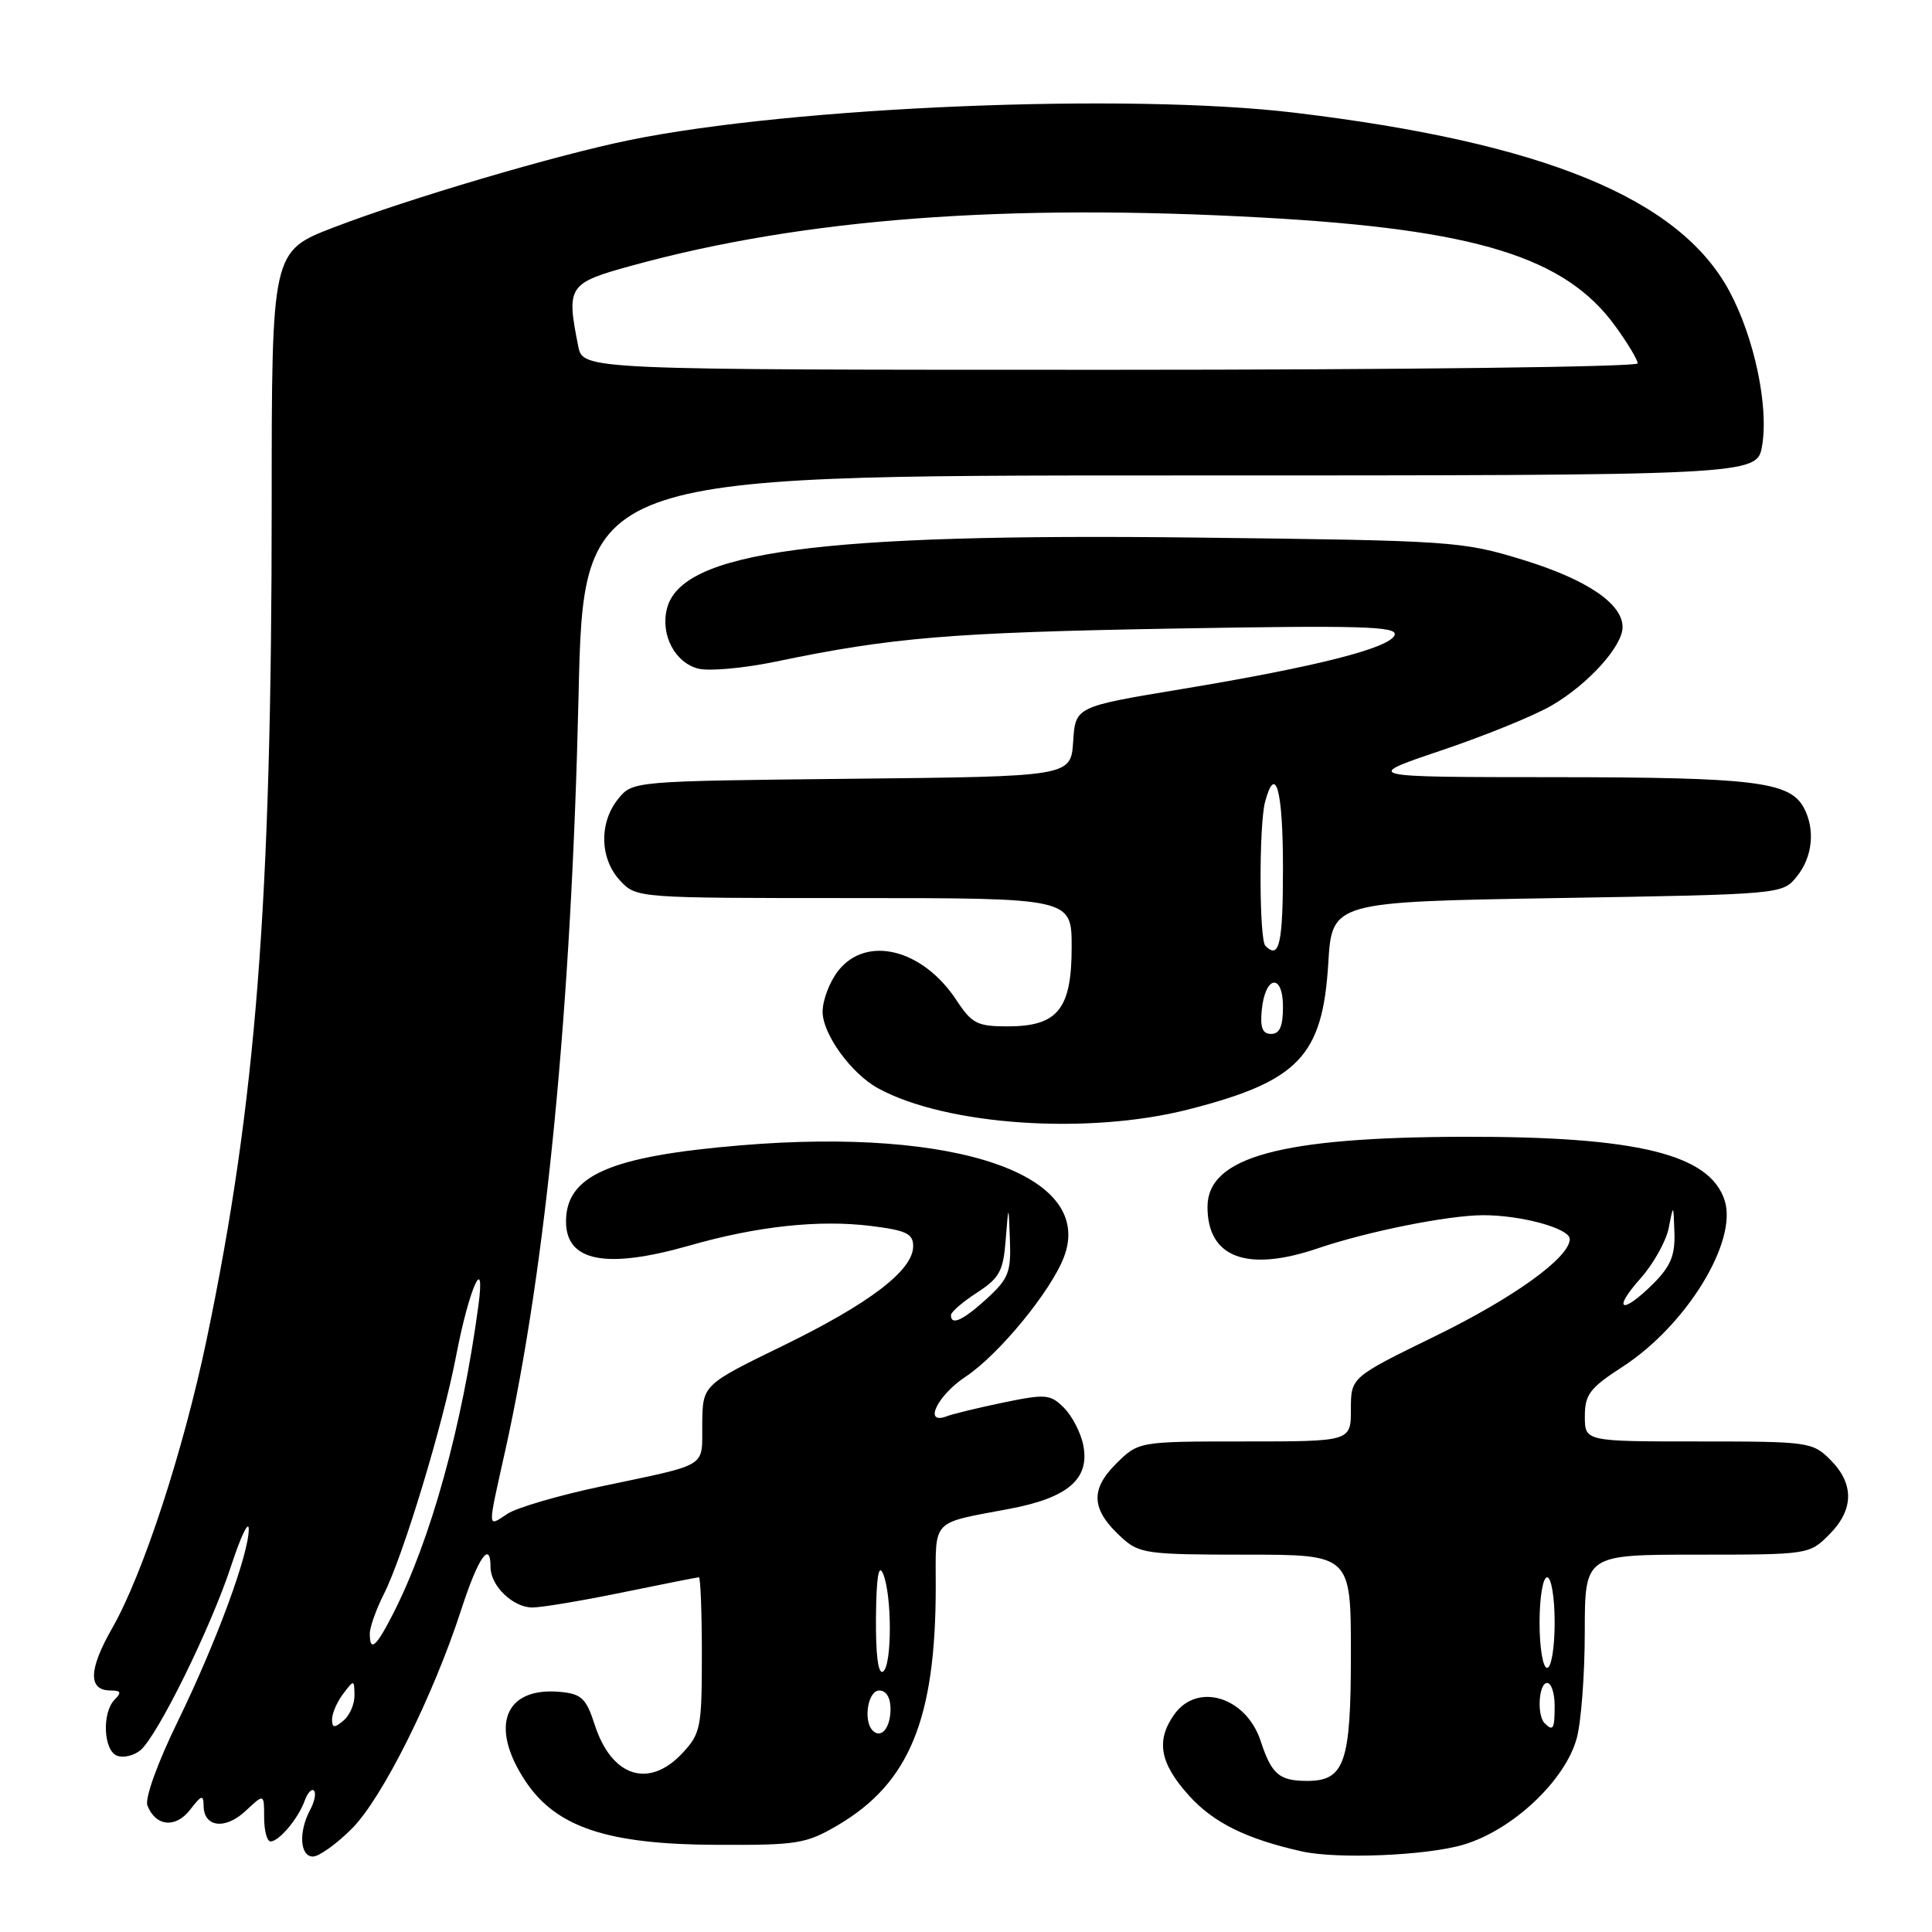 <?xml version="1.0" encoding="UTF-8" standalone="no"?>
<!DOCTYPE svg PUBLIC "-//W3C//DTD SVG 1.1//EN" "http://www.w3.org/Graphics/SVG/1.1/DTD/svg11.dtd" >
<svg xmlns="http://www.w3.org/2000/svg" xmlns:xlink="http://www.w3.org/1999/xlink" version="1.1" viewBox="0 0 256 256">
 <g >
 <path fill="currentColor"
d=" M 46.62 242.31 C 50.65 238.28 57.39 224.78 61.13 213.25 C 63.36 206.37 65.00 204.01 65.00 207.67 C 65.00 210.13 67.98 213.00 70.54 213.00 C 71.77 213.00 77.15 212.10 82.50 211.00 C 87.85 209.90 92.40 209.00 92.61 209.00 C 92.82 209.00 93.00 213.62 93.00 219.26 C 93.00 228.86 92.84 229.70 90.46 232.26 C 86.00 237.07 81.03 235.47 78.79 228.50 C 77.68 225.06 77.05 224.46 74.30 224.19 C 66.87 223.47 64.79 228.71 69.61 235.99 C 73.68 242.13 80.47 244.40 95.00 244.45 C 105.68 244.50 106.82 244.31 111.01 241.85 C 120.49 236.27 123.98 227.80 123.99 210.32 C 124.00 201.10 123.22 201.93 133.85 199.91 C 141.54 198.45 144.42 195.95 143.54 191.50 C 143.22 189.86 142.07 187.63 140.99 186.55 C 139.18 184.74 138.59 184.68 132.97 185.84 C 129.64 186.53 126.26 187.35 125.46 187.66 C 122.29 188.87 124.18 184.91 127.96 182.41 C 132.35 179.50 139.25 171.10 140.98 166.56 C 145.11 155.69 126.81 149.37 98.16 151.76 C 80.81 153.21 75.00 155.75 75.00 161.86 C 75.00 167.17 80.30 168.20 91.37 165.04 C 100.34 162.47 108.55 161.59 115.44 162.45 C 120.09 163.03 121.00 163.47 121.00 165.13 C 121.00 168.31 115.27 172.69 103.80 178.29 C 93.10 183.50 93.10 183.50 93.05 188.68 C 92.99 194.60 94.15 193.89 79.50 196.99 C 74.00 198.16 68.49 199.77 67.25 200.58 C 64.54 202.35 64.56 202.95 66.94 192.24 C 72.38 167.80 75.72 133.37 76.66 92.25 C 77.32 63.00 77.32 63.00 155.07 63.00 C 232.82 63.00 232.82 63.00 233.49 59.05 C 234.38 53.82 232.44 44.69 229.15 38.58 C 222.52 26.26 204.53 18.89 171.50 14.93 C 149.40 12.29 105.05 14.12 83.33 18.58 C 73.57 20.58 54.27 26.28 44.25 30.12 C 36.00 33.29 36.00 33.29 36.00 66.89 C 36.00 119.62 33.93 146.15 27.38 177.50 C 24.29 192.26 18.94 208.62 14.87 215.73 C 11.72 221.24 11.65 224.00 14.67 224.00 C 16.02 224.00 16.13 224.27 15.20 225.20 C 13.49 226.91 13.70 231.95 15.51 232.64 C 16.34 232.96 17.73 232.64 18.60 231.92 C 20.87 230.03 27.95 215.66 30.62 207.50 C 31.88 203.65 32.93 201.43 32.96 202.57 C 33.02 205.79 28.71 217.51 23.57 228.06 C 20.87 233.59 19.18 238.29 19.53 239.23 C 20.61 242.02 23.27 242.29 25.19 239.80 C 26.70 237.84 26.96 237.76 26.98 239.28 C 27.01 242.14 29.86 242.48 32.55 239.95 C 35.00 237.65 35.00 237.65 35.00 240.83 C 35.00 242.57 35.38 244.00 35.85 244.00 C 36.98 244.00 39.53 240.95 40.37 238.61 C 40.74 237.57 41.30 236.96 41.60 237.27 C 41.91 237.58 41.68 238.74 41.08 239.85 C 39.54 242.73 39.74 246.00 41.47 246.00 C 42.27 246.00 44.59 244.34 46.62 242.31 Z  M 193.91 244.43 C 200.41 242.50 207.36 235.98 208.92 230.35 C 209.51 228.23 209.99 221.89 209.99 216.25 C 210.00 206.00 210.00 206.00 224.86 206.00 C 239.59 206.00 239.75 205.98 242.36 203.36 C 245.66 200.07 245.72 196.63 242.55 193.45 C 240.16 191.07 239.69 191.00 225.05 191.00 C 210.00 191.00 210.00 191.00 210.00 187.67 C 210.00 184.77 210.65 183.92 215.02 181.09 C 223.45 175.62 230.26 164.53 228.53 159.08 C 226.58 152.94 216.96 150.58 194.00 150.63 C 169.65 150.68 160.00 153.32 160.00 159.93 C 160.00 166.63 165.21 168.60 174.56 165.43 C 181.20 163.17 191.84 161.04 196.50 161.02 C 201.59 161.01 208.00 162.77 208.00 164.18 C 208.00 166.62 200.59 171.96 190.12 177.07 C 179.00 182.50 179.00 182.50 179.00 186.75 C 179.00 191.00 179.00 191.00 164.92 191.00 C 150.85 191.00 150.85 191.00 147.85 193.99 C 144.40 197.44 144.62 200.10 148.64 203.75 C 150.95 205.86 152.00 206.00 165.06 206.00 C 179.00 206.00 179.00 206.00 179.00 219.17 C 179.00 233.66 178.17 236.01 173.10 235.98 C 169.50 235.96 168.48 235.07 167.06 230.74 C 165.14 224.83 158.63 222.84 155.56 227.22 C 153.14 230.68 153.69 233.65 157.56 237.94 C 160.81 241.53 165.14 243.67 172.50 245.32 C 177.19 246.37 189.04 245.88 193.91 244.43 Z  M 157.50 147.00 C 172.07 143.27 175.25 139.95 176.00 127.68 C 176.50 119.50 176.50 119.50 206.34 119.00 C 236.18 118.50 236.18 118.50 238.09 116.14 C 240.18 113.56 240.55 109.90 239.02 107.04 C 237.17 103.58 232.50 103.00 206.10 102.98 C 180.50 102.97 180.50 102.97 191.00 99.43 C 196.78 97.48 203.37 94.80 205.64 93.46 C 210.46 90.65 215.00 85.61 215.00 83.10 C 215.00 79.98 210.25 76.78 201.79 74.18 C 193.73 71.71 192.54 71.63 158.50 71.23 C 108.38 70.64 90.28 73.07 88.37 80.66 C 87.50 84.13 89.44 87.82 92.54 88.60 C 93.98 88.96 98.61 88.54 102.83 87.66 C 118.17 84.46 126.04 83.81 155.37 83.29 C 180.37 82.85 185.17 82.99 184.80 84.13 C 184.23 85.86 174.43 88.35 156.50 91.32 C 142.50 93.64 142.50 93.64 142.20 98.26 C 141.89 102.89 141.89 102.89 112.86 103.19 C 83.82 103.50 83.82 103.50 81.91 105.86 C 79.35 109.02 79.47 113.81 82.17 116.69 C 84.35 119.00 84.35 119.00 113.17 119.00 C 142.00 119.00 142.00 119.00 142.00 125.50 C 142.00 133.72 140.16 136.00 133.51 136.00 C 129.50 136.00 128.78 135.63 126.77 132.58 C 122.29 125.74 114.82 123.87 111.07 128.63 C 109.93 130.08 109.00 132.52 109.00 134.06 C 109.00 137.03 112.80 142.27 116.36 144.21 C 125.38 149.13 144.18 150.41 157.50 147.00 Z  M 115.64 229.31 C 114.35 228.02 115.00 224.00 116.50 224.00 C 117.42 224.00 118.00 224.94 118.00 226.44 C 118.00 228.95 116.77 230.44 115.64 229.31 Z  M 44.00 227.81 C 44.00 227.03 44.66 225.51 45.47 224.44 C 46.91 222.54 46.94 222.54 46.97 224.63 C 46.99 225.80 46.33 227.32 45.50 228.00 C 44.29 229.01 44.00 228.97 44.00 227.81 Z  M 116.07 214.31 C 116.12 209.02 116.42 207.14 117.00 208.50 C 118.21 211.31 118.21 220.75 117.00 221.50 C 116.36 221.89 116.03 219.28 116.07 214.31 Z  M 49.00 216.46 C 49.00 215.61 49.84 213.25 50.87 211.21 C 53.45 206.09 58.70 188.77 60.45 179.60 C 62.15 170.73 64.36 165.76 63.39 173.00 C 61.25 188.98 57.09 204.03 52.09 213.82 C 49.83 218.26 49.00 218.96 49.00 216.46 Z  M 126.01 174.25 C 126.02 173.84 127.57 172.50 129.46 171.28 C 132.44 169.34 132.94 168.44 133.26 164.28 C 133.64 159.50 133.64 159.50 133.82 164.31 C 133.98 168.56 133.63 169.45 130.78 172.06 C 127.59 174.97 125.99 175.70 126.01 174.25 Z  M 76.62 45.88 C 75.02 37.87 75.27 37.51 83.82 35.17 C 106.50 28.95 133.28 26.93 167.50 28.84 C 195.59 30.41 207.41 34.06 214.04 43.22 C 215.67 45.46 217.00 47.68 217.00 48.15 C 217.00 48.62 185.56 49.00 147.12 49.00 C 77.25 49.00 77.25 49.00 76.62 45.88 Z  M 204.67 228.33 C 203.62 227.29 203.89 223.00 205.00 223.00 C 205.55 223.00 206.00 224.35 206.00 226.00 C 206.00 229.11 205.80 229.46 204.67 228.33 Z  M 204.00 215.00 C 204.00 211.67 204.44 209.00 205.00 209.00 C 205.56 209.00 206.00 211.67 206.00 215.00 C 206.00 218.33 205.56 221.00 205.00 221.00 C 204.44 221.00 204.00 218.33 204.00 215.00 Z  M 217.34 169.44 C 219.08 167.49 220.78 164.45 221.12 162.69 C 221.74 159.50 221.74 159.50 221.87 163.33 C 221.97 166.33 221.37 167.79 219.08 170.08 C 214.93 174.22 213.54 173.71 217.34 169.44 Z  M 167.19 133.83 C 167.64 129.24 170.00 128.90 170.00 133.42 C 170.00 136.00 169.56 137.00 168.44 137.00 C 167.28 137.00 166.96 136.17 167.19 133.83 Z  M 167.67 125.33 C 166.84 124.50 166.81 109.31 167.63 106.25 C 169.02 101.07 170.00 104.70 170.00 115.00 C 170.00 125.07 169.52 127.19 167.67 125.33 Z "/>
</g>
</svg>